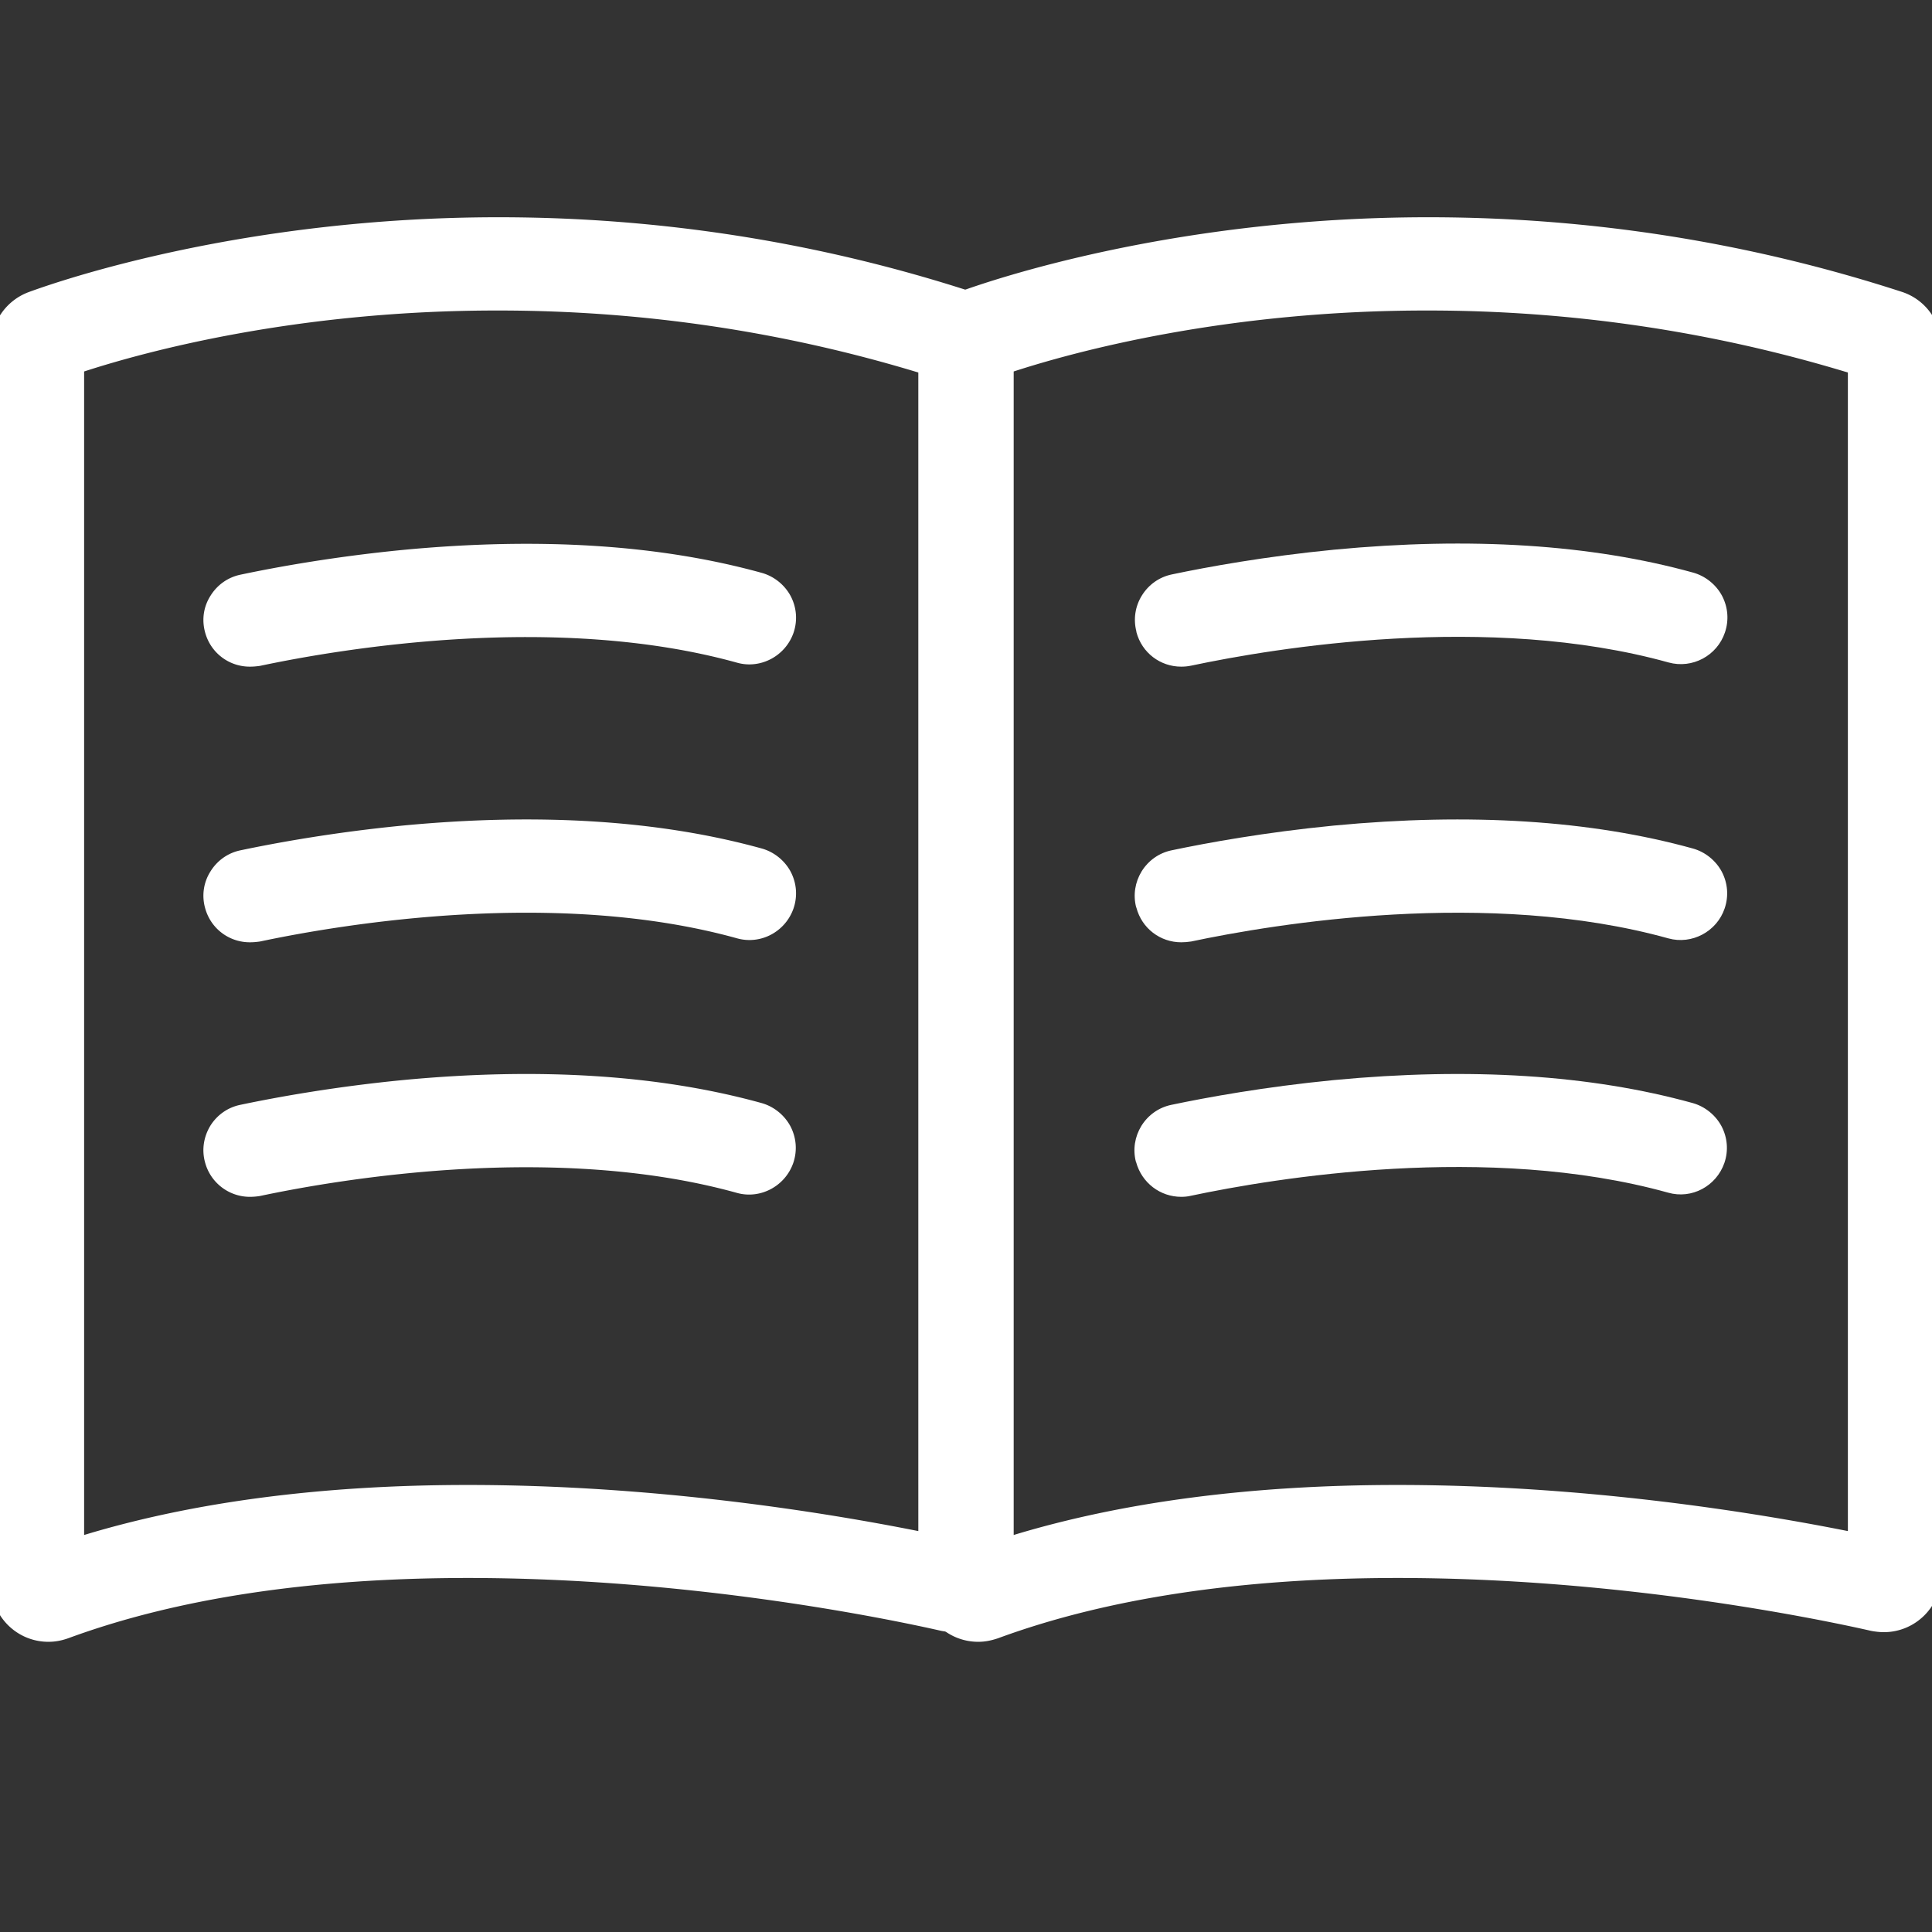 <?xml version="1.0" standalone="no"?><!DOCTYPE svg PUBLIC "-//W3C//DTD SVG 1.1//EN" "http://www.w3.org/Graphics/SVG/1.1/DTD/svg11.dtd"><svg t="1584769326877" class="icon" viewBox="0 0 1024 1024" version="1.1" xmlns="http://www.w3.org/2000/svg" p-id="27058" xmlns:xlink="http://www.w3.org/1999/xlink" width="128" height="128"><rect x="0" y="0" width="1024" height="1024" fill="#333333" stroke="none"/><defs><style type="text/css"></style></defs><path d="M25.668 863.424c-13.118 0-23.75-10.632-23.75-23.75V183.36c0-9.942 6.214-18.779 15.604-22.232 17.951-6.49 113.919-39.216 246.618-39.216 84.922 0 168.601 13.118 248.689 39.078 9.804 3.176 16.432 12.289 16.432 22.508v651.066c0 13.118-10.632 23.75-23.612 23.75-1.795 0-3.452-0.138-5.247-0.552-29.274-6.628-134.218-28.169-252.418-28.169-83.817 0-155.759 10.909-214.03 32.312-2.624 0.967-5.385 1.519-8.285 1.519z m12.151-671.503V822.689c59.1-19.194 129.661-28.998 210.164-28.998 106.739 0 202.846 17.122 245.513 25.96V192.473c-73.875-23.06-150.926-34.659-229.22-34.659-113.229-0.138-197.598 24.441-226.458 34.107z" fill="#ffffff" p-id="27059"></path><path d="M25.668 870.19c-16.846 0-30.378-13.67-30.378-30.378V183.36c0-12.704 8.009-24.165 20.022-28.583 18.089-6.628 115.024-39.63 248.966-39.63 85.75 0 169.982 13.256 250.761 39.492 12.566 4.004 21.127 15.742 20.989 28.998v651.066c0 16.846-13.67 30.378-30.378 30.378-2.209 0-4.557-0.276-6.766-0.69-29.136-6.628-133.389-28.031-250.899-28.031-82.989 0-154.24 10.771-211.683 31.897-3.452 1.243-6.904 1.933-10.632 1.933z m238.609-741.512c-131.594 0-226.596 32.312-244.271 38.802-6.628 2.486-11.047 8.837-11.047 15.88v656.314c0 9.39 7.595 16.984 16.984 16.984 2.071 0 4.004-0.414 5.938-1.105 58.962-21.679 131.732-32.726 216.378-32.726 118.89 0 224.387 21.679 253.799 28.445a16.972 16.972 0 0 0 20.713-16.57V183.636c0-7.318-4.695-13.808-11.737-16.156-79.536-25.822-162.525-38.802-246.756-38.802zM31.053 832.079v-644.853l4.557-1.519c31.069-10.356 115.438-34.659 228.529-34.659 78.846 0 156.725 11.737 231.291 34.935l4.695 1.519v640.572l-8.147-1.657c-46.396-9.666-139.879-25.822-244.133-25.822-79.675 0-149.683 9.666-208.093 28.583l-8.699 2.9z m13.532-635.187v616.684c57.857-17.537 126.209-26.512 203.398-26.512 99.697 0 189.589 14.637 238.747 24.441V197.444c-71.804-21.817-146.645-32.864-222.453-32.864-106.049-0.138-186.137 21.403-219.692 32.312z" fill="#ffffff" p-id="27060"></path><path d="M518.49 863.424c-13.118 0-23.75-10.632-23.75-23.75V183.36c0-9.942 6.214-18.918 15.604-22.232 17.951-6.49 113.919-39.216 246.618-39.216 84.922 0 168.601 13.118 248.689 39.078 9.804 3.176 16.432 12.289 16.432 22.508v651.066c0 13.118-10.632 23.75-23.612 23.75-1.795 0-3.452-0.138-5.247-0.552-29.274-6.628-134.218-28.169-252.418-28.169-83.817 0-155.759 10.909-214.03 32.312-2.762 0.967-5.523 1.519-8.285 1.519z m12.013-671.503V822.689c59.1-19.194 129.661-28.86 210.164-28.86 106.739 0 202.846 17.122 245.513 25.96V192.473c-73.875-23.06-150.926-34.659-229.22-34.659-113.091-0.138-197.598 24.441-226.458 34.107zM115.146 333.319c-2.624-9.942 3.59-20.022 13.532-22.093 18.089-3.866 48.468-9.39 85.198-12.98 71.804-6.766 134.77-2.762 187.794 12.013 9.942 2.762 15.604 13.256 12.151 23.06-3.038 8.975-12.566 14.085-21.679 11.461-97.487-27.064-213.616-7.457-256.146 1.519-9.114 1.933-18.365-3.728-20.851-12.98z m0 145.955c-2.624-9.942 3.59-20.022 13.532-22.093 18.089-3.866 48.468-9.39 85.198-12.98 71.804-6.766 134.77-2.762 187.794 12.013 9.942 2.762 15.604 13.256 12.151 23.06-3.038 8.975-12.566 14.085-21.679 11.461-97.487-27.064-213.616-7.457-256.146 1.519-9.114 1.933-18.365-3.728-20.851-12.98z m0 135.046c-2.624-9.942 3.59-20.022 13.532-22.093 18.089-3.866 48.468-9.39 85.198-12.98 71.804-6.766 134.77-2.762 187.794 12.013 9.942 2.762 15.604 13.256 12.151 23.06-3.038 8.975-12.566 14.085-21.679 11.461-97.487-27.064-213.616-7.457-256.146 1.519-9.114 1.933-18.365-3.728-20.851-12.98z" fill="#ffffff" p-id="27061"></path><path d="M518.49 870.19c-16.846 0-30.378-13.67-30.378-30.378V183.36c0-12.704 8.009-24.165 20.022-28.583 18.089-6.628 115.024-39.63 248.966-39.63 85.75 0 169.982 13.256 250.761 39.492 12.566 4.004 21.127 15.742 20.989 28.998v651.066c0 16.846-13.67 30.378-30.378 30.378-2.209 0-4.557-0.276-6.766-0.69-29.136-6.628-133.527-28.031-250.899-28.031-82.989 0-154.24 10.771-211.683 31.897-3.59 1.243-7.042 1.933-10.632 1.933z m238.471-741.512c-131.594 0-226.596 32.312-244.271 38.802-6.628 2.486-11.047 8.837-11.047 15.88v656.314c0 9.39 7.595 16.984 16.984 16.984 2.071 0 4.004-0.414 5.8-1.105 58.962-21.679 131.87-32.726 216.378-32.726 118.752 0 224.387 21.679 253.799 28.307a16.972 16.972 0 0 0 20.713-16.57V183.636c0-7.318-4.695-13.808-11.737-16.156-79.398-25.822-162.387-38.802-246.618-38.802zM523.737 832.079v-644.853l4.557-1.519c31.069-10.356 115.438-34.659 228.529-34.659 78.846 0 156.725 11.737 231.291 34.935l4.695 1.519v640.572l-8.147-1.657c-46.396-9.666-139.879-25.822-244.133-25.822-79.675 0-149.683 9.666-208.093 28.583l-8.699 2.9z m13.532-635.187v616.684c57.857-17.537 126.209-26.512 203.398-26.512 99.697 0 189.589 14.637 238.747 24.441V197.444c-71.804-21.817-146.645-32.864-222.453-32.864-106.049-0.138-186.137 21.403-219.692 32.312zM132.407 634.342c-10.909 0-20.851-7.318-23.75-18.365-1.795-6.628-0.69-13.394 2.762-19.194 3.59-5.8 9.252-9.804 15.88-11.185 19.056-4.004 49.296-9.528 86.026-13.118 72.494-6.904 136.427-2.762 190.28 12.151 6.49 1.795 12.151 6.352 15.327 12.289 3.176 6.076 3.728 12.98 1.519 19.47-4.281 12.289-17.399 19.332-29.826 15.88-95.416-26.512-208.645-7.733-252.97 1.657-1.795 0.276-3.452 0.414-5.247 0.414z m146.783-51.505c-20.575 0-42.116 1.105-64.485 3.176-36.04 3.452-65.866 8.837-84.507 12.842-3.038 0.69-5.523 2.486-7.18 5.109-1.657 2.624-2.071 5.661-1.243 8.699 1.519 5.8 7.318 9.252 13.118 8.009 45.292-9.528 161.006-28.721 259.322-1.381 5.661 1.519 11.599-1.519 13.394-7.18 0.967-2.9 0.69-6.076-0.69-8.837-1.519-2.762-3.866-4.695-6.904-5.523-35.764-9.942-76.222-14.913-120.824-14.913z m-146.783-83.403c-11.047 0-20.851-7.318-23.75-18.365-1.795-6.628-0.69-13.532 2.9-19.194 3.59-5.8 9.252-9.804 15.88-11.185 19.056-4.004 49.296-9.528 86.026-13.118 72.494-6.904 136.427-2.762 190.28 12.151 6.49 1.795 12.151 6.352 15.327 12.289 3.176 6.076 3.728 12.98 1.519 19.47-4.281 12.289-17.261 19.332-29.826 15.88-95.416-26.512-208.645-7.733-252.97 1.657-1.933 0.276-3.59 0.414-5.385 0.414z m146.783-51.643c-20.575 0-42.116 1.105-64.485 3.176-36.04 3.452-65.866 8.837-84.507 12.842-3.038 0.69-5.523 2.486-7.18 5.109-1.657 2.624-2.071 5.661-1.243 8.699 1.519 5.8 7.318 9.252 13.118 8.009 45.292-9.528 161.006-28.721 259.322-1.381 5.661 1.519 11.599-1.519 13.394-7.18 0.967-2.9 0.69-6.076-0.69-8.837-1.519-2.762-3.866-4.695-6.904-5.523-35.764-9.942-76.222-14.913-120.824-14.913z m-146.783-94.45c-11.047 0-20.851-7.318-23.75-18.365-1.795-6.766-0.69-13.532 2.9-19.194 3.59-5.8 9.252-9.804 15.88-11.185 18.918-4.004 49.296-9.528 86.026-13.118 72.494-6.904 136.427-2.762 190.28 12.151 6.49 1.795 12.151 6.352 15.327 12.289 3.176 6.076 3.728 12.98 1.519 19.47-4.281 12.289-17.399 19.332-29.826 15.88-95.416-26.512-208.645-7.733-252.97 1.657-1.933 0.276-3.59 0.414-5.385 0.414z m146.783-51.505c-20.575 0-42.116 1.105-64.485 3.176-36.04 3.452-65.866 8.837-84.507 12.842-3.038 0.69-5.523 2.486-7.18 5.109-1.657 2.624-2.071 5.661-1.243 8.699 1.519 5.8 7.318 9.252 13.118 8.009 45.292-9.528 161.006-28.721 259.322-1.381 5.661 1.519 11.599-1.519 13.394-7.18 0.967-2.9 0.69-6.076-0.69-8.837-1.519-2.762-3.866-4.695-6.904-5.523-35.764-9.942-76.222-14.913-120.824-14.913z" fill="#ffffff" p-id="27062"></path><path d="M608.797 333.319c-2.624-9.942 3.59-20.022 13.532-22.093 18.089-3.866 48.468-9.39 85.198-12.98 71.804-6.766 134.77-2.762 187.794 12.013 9.942 2.762 15.604 13.256 12.151 23.06-3.038 8.975-12.566 14.085-21.679 11.461-97.487-27.064-213.616-7.457-256.146 1.519-9.252 1.933-18.365-3.728-20.851-12.98z m0 145.955c-2.624-9.942 3.59-20.022 13.532-22.093 18.089-3.866 48.468-9.39 85.198-12.98 71.804-6.766 134.77-2.762 187.794 12.013 9.942 2.762 15.604 13.256 12.151 23.06-3.038 8.975-12.566 14.085-21.679 11.461-97.487-27.064-213.616-7.457-256.146 1.519-9.252 1.933-18.365-3.728-20.851-12.98z m0 135.046c-2.624-9.942 3.59-20.022 13.532-22.093 18.089-3.866 48.468-9.39 85.198-12.98 71.804-6.766 134.77-2.762 187.794 12.013 9.942 2.762 15.604 13.256 12.151 23.06-3.038 8.975-12.566 14.085-21.679 11.461-97.487-27.064-213.616-7.457-256.146 1.519-9.252 1.933-18.365-3.728-20.851-12.98z" fill="#ffffff" p-id="27063"></path><path d="M626.057 634.342c-11.047 0-20.851-7.318-23.889-18.365l-0.138-0.276c-1.657-6.49-0.552-13.256 2.9-18.918 3.59-5.8 9.252-9.804 15.88-11.185 19.056-4.004 49.296-9.528 86.026-13.118 72.494-6.904 136.427-2.762 190.28 12.151 6.49 1.795 12.151 6.352 15.327 12.289 3.176 6.076 3.728 12.98 1.519 19.47-4.281 12.289-17.261 19.332-29.826 15.742-95.416-26.512-208.645-7.733-252.97 1.657-1.657 0.414-3.452 0.552-5.109 0.552z m-10.632-21.541c1.657 5.661 7.318 9.114 12.98 7.871 45.292-9.528 161.006-28.721 259.322-1.381 5.661 1.519 11.599-1.519 13.394-7.18 0.967-2.9 0.69-6.076-0.69-8.837-1.519-2.762-3.866-4.695-6.904-5.523-52.058-14.499-114.472-18.503-185.309-11.737-36.04 3.452-65.866 8.837-84.507 12.842-3.038 0.69-5.523 2.486-7.18 5.109-1.657 2.624-2.071 5.661-1.243 8.699l0.138 0.138z m10.632-113.367c-11.047 0-20.851-7.318-23.75-18.365l-0.138-0.276c-1.657-6.49-0.552-13.256 2.9-18.918 3.59-5.8 9.252-9.804 15.88-11.185 19.056-4.004 49.296-9.528 86.026-13.118 72.494-6.904 136.427-2.762 190.28 12.151 6.49 1.795 12.151 6.352 15.327 12.289 3.176 6.076 3.728 12.98 1.519 19.47-4.143 12.289-17.399 19.332-29.826 15.88-95.416-26.512-208.645-7.733-252.97 1.657-1.795 0.276-3.59 0.414-5.247 0.414z m-10.632-21.679c1.657 5.661 7.318 9.114 12.98 7.871 45.292-9.528 161.006-28.721 259.322-1.381 5.661 1.519 11.599-1.519 13.394-7.18 0.967-2.9 0.69-6.076-0.69-8.837-1.519-2.762-3.866-4.695-6.904-5.523-52.196-14.499-114.472-18.503-185.309-11.737-36.04 3.452-65.866 8.837-84.507 12.842-3.038 0.69-5.523 2.486-7.18 5.109s-2.071 5.661-1.243 8.699l0.138 0.138z m10.632-124.414c-11.047 0-20.851-7.318-23.75-18.365v-0.276c-1.657-6.49-0.69-13.256 2.9-19.056 3.59-5.8 9.252-9.804 15.88-11.185 19.056-4.004 49.296-9.528 86.026-13.118 72.494-6.904 136.427-2.762 190.28 12.151 6.49 1.795 12.151 6.352 15.327 12.289 3.176 6.076 3.728 12.98 1.519 19.47-4.143 12.289-17.261 19.332-29.826 15.88-95.416-26.512-208.645-7.733-252.97 1.657-1.933 0.414-3.728 0.552-5.385 0.552z m-10.632-21.541c1.519 5.661 7.318 9.114 13.118 7.871 45.292-9.528 161.006-28.721 259.322-1.381 5.661 1.519 11.599-1.519 13.394-7.18 0.967-2.9 0.69-6.076-0.69-8.837-1.519-2.762-3.866-4.695-6.904-5.523-52.196-14.499-114.472-18.503-185.309-11.737-36.04 3.452-65.866 8.837-84.507 12.842-3.038 0.69-5.523 2.486-7.18 5.109s-2.071 5.661-1.243 8.699v0.138z" fill="#ffffff" p-id="27064"></path></svg>